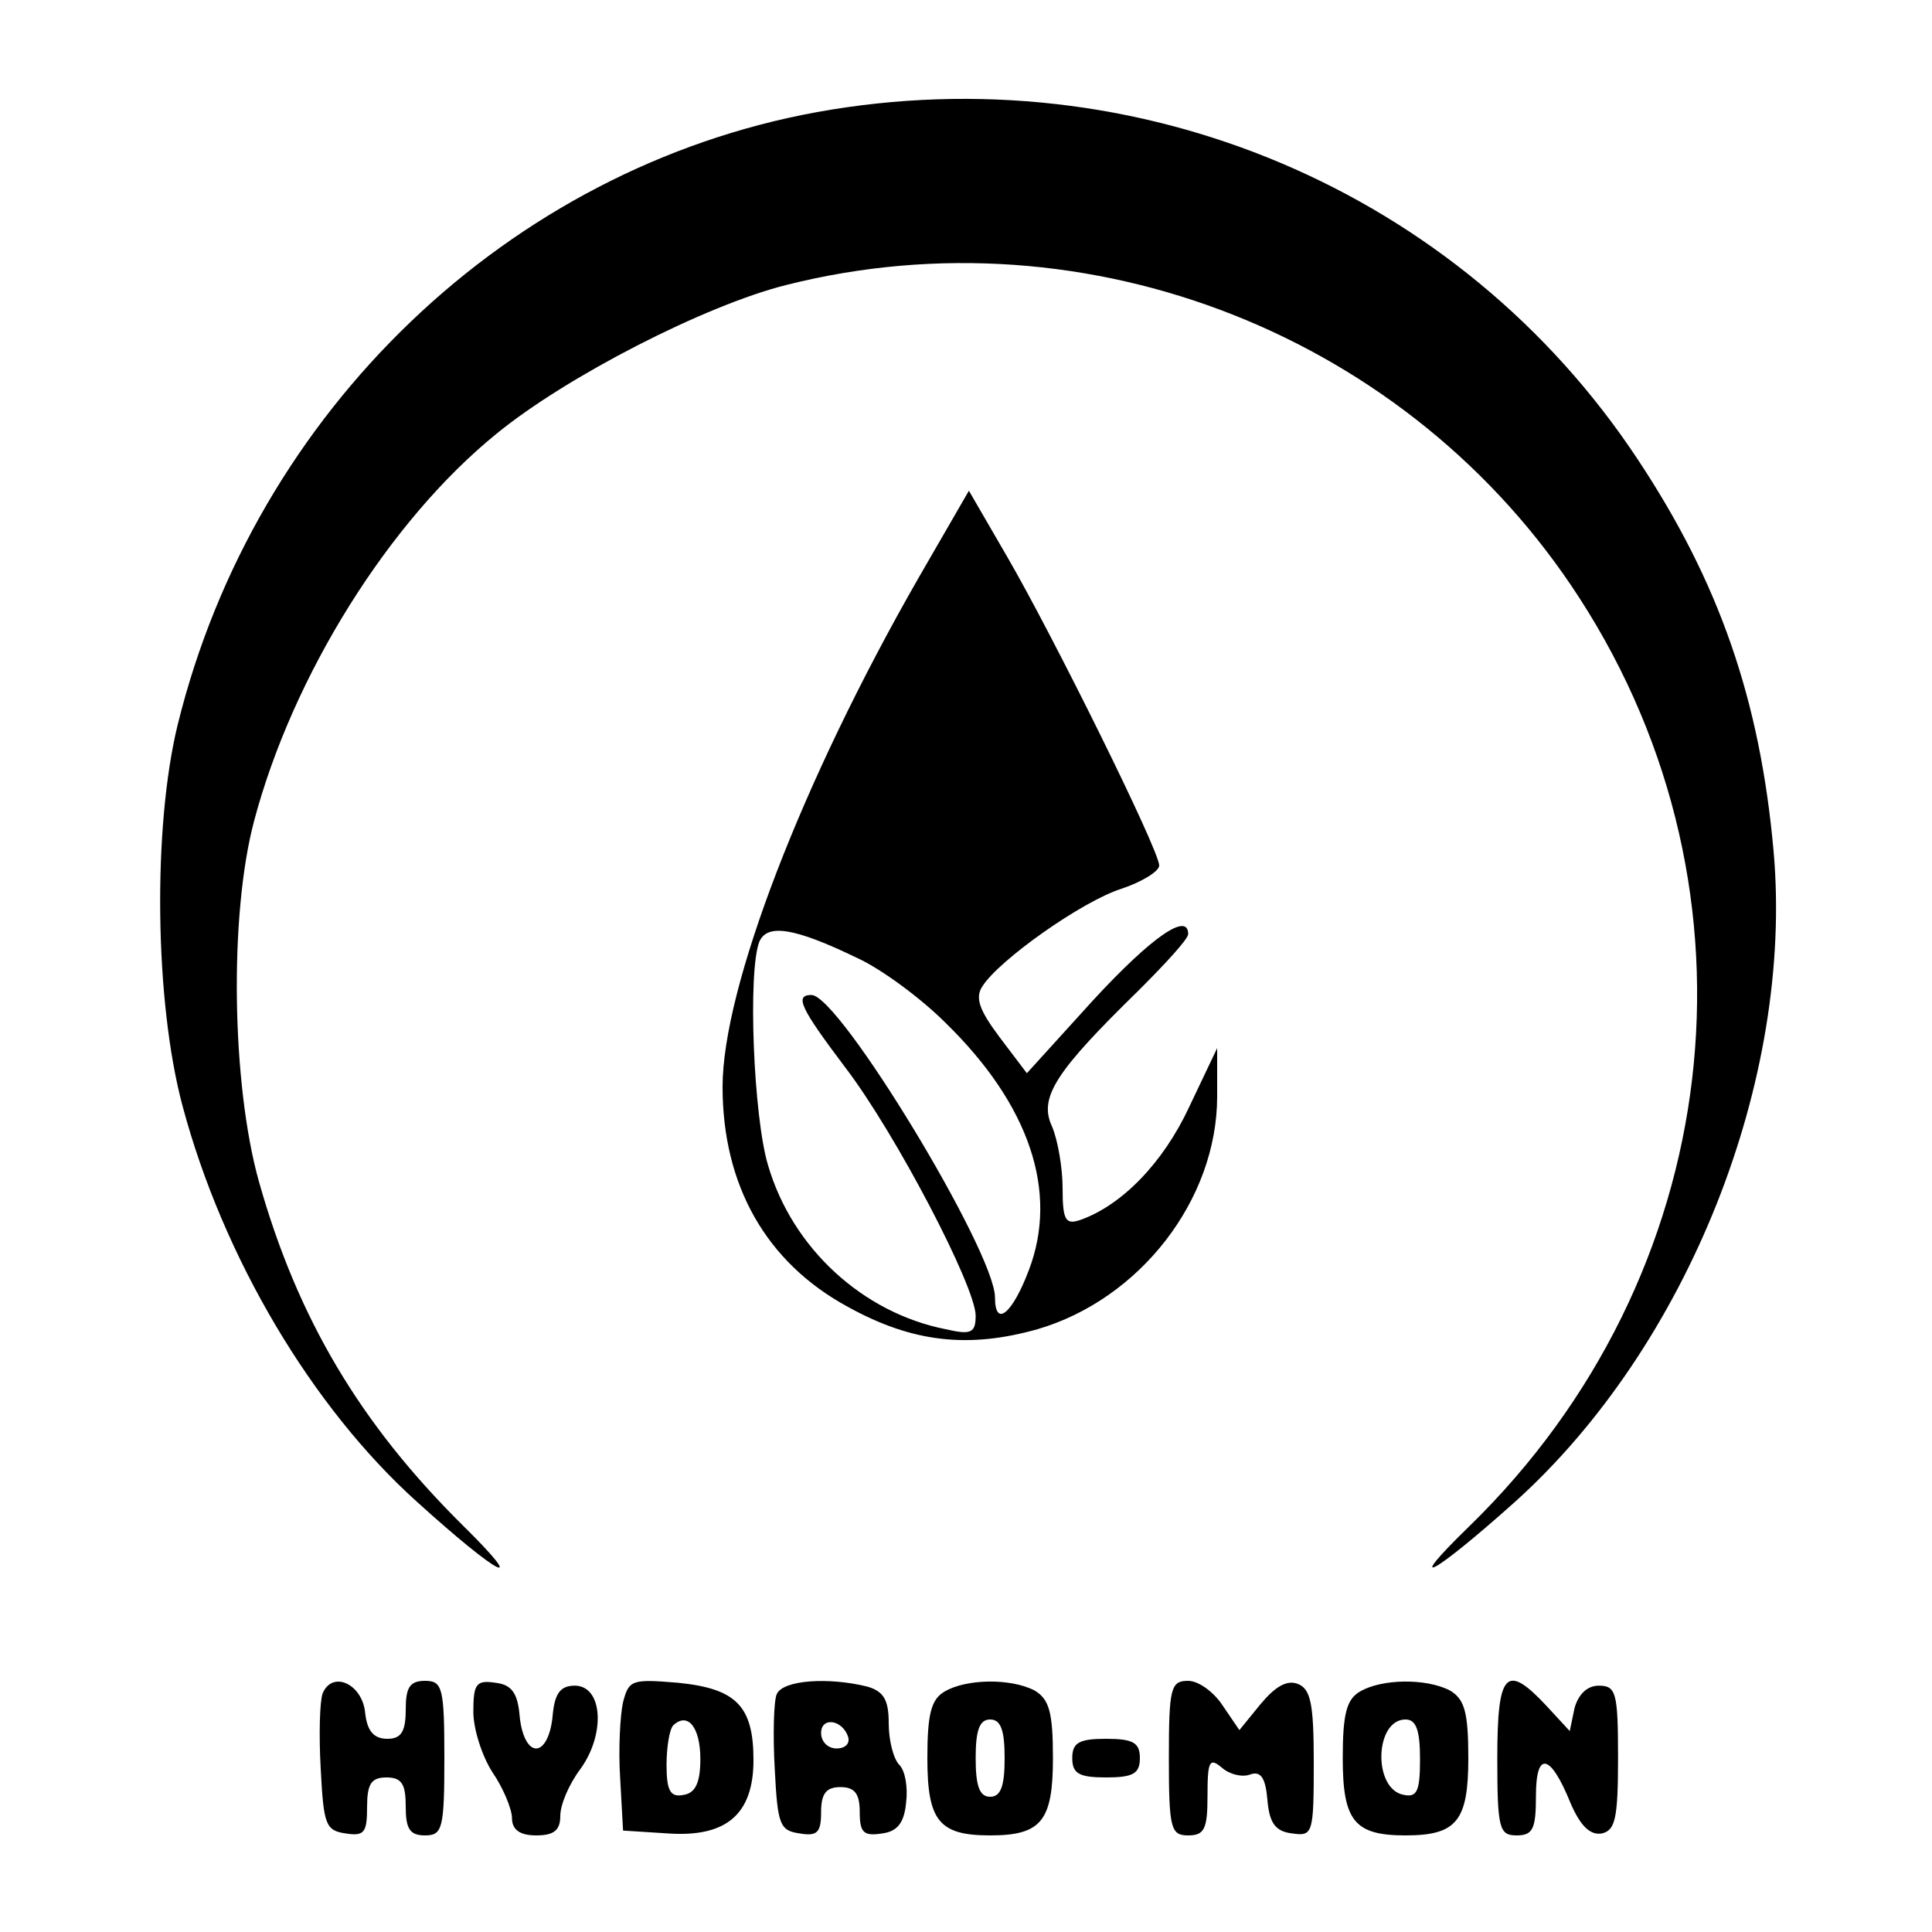 <?xml version="1.0" standalone="no"?>
<!DOCTYPE svg PUBLIC "-//W3C//DTD SVG 20010904//EN"
 "http://www.w3.org/TR/2001/REC-SVG-20010904/DTD/svg10.dtd">
<svg version="1.0" xmlns="http://www.w3.org/2000/svg"
 width="200pt" height="200pt" viewBox="0 0 200 200"
 preserveAspectRatio="xMidYMid meet">

<g transform="translate(0,200) scale(0.1,-0.1)"
fill="#000000" stroke="none">
<path d="M846 1884 c-319 -58 -582 -309 -662 -634 -26 -106 -24 -287 5 -395
42 -157 134 -312 243 -410 85 -77 117 -93 47 -24 -106 105 -171 214 -211 356
-28 100 -31 275 -5 373 40 151 140 311 251 401 72 59 216 133 300 154 313 79
646 -53 821 -324 198 -306 151 -703 -114 -961 -70 -68 -38 -51 47 25 179 161
289 437 268 674 -14 156 -56 278 -141 406 -184 278 -517 419 -849 359z"/>
<path d="M951 1402 c-121 -211 -203 -425 -203 -527 0 -102 45 -182 130 -228
67 -37 125 -43 196 -23 106 31 186 134 186 241 l0 50 -29 -61 c-27 -58 -70
-102 -113 -117 -15 -5 -18 0 -18 33 0 21 -5 50 -11 64 -14 30 4 57 90 141 28
28 51 53 51 58 0 23 -37 -2 -98 -68 l-69 -76 -28 37 c-21 28 -26 41 -18 53 17
27 103 88 144 101 21 7 39 18 39 24 0 16 -110 238 -157 319 l-40 69 -52 -90z
m-63 -394 c24 -11 65 -41 91 -67 87 -85 117 -175 86 -256 -17 -45 -35 -60 -35
-28 0 47 -161 313 -190 313 -18 0 -11 -14 35 -75 52 -68 135 -227 135 -257 0
-18 -5 -20 -31 -14 -86 17 -159 84 -184 170 -15 50 -21 200 -9 231 8 19 36 15
102 -17z"/>
<path d="M334 247 c-3 -8 -4 -43 -2 -78 3 -58 5 -64 26 -67 19 -3 22 1 22 27
0 24 4 31 20 31 16 0 20 -7 20 -30 0 -23 4 -30 20 -30 18 0 20 7 20 80 0 73
-2 80 -20 80 -16 0 -20 -7 -20 -30 0 -23 -5 -30 -19 -30 -14 0 -21 8 -23 27
-3 30 -34 44 -44 20z"/>
<path d="M490 228 c0 -18 9 -46 20 -63 11 -16 20 -38 20 -47 0 -12 8 -18 25
-18 18 0 25 5 25 20 0 12 9 33 21 49 26 36 23 86 -6 86 -15 0 -21 -8 -23 -32
-2 -20 -9 -33 -17 -33 -8 0 -15 13 -17 33 -2 24 -8 33 -25 35 -20 3 -23 -1
-23 -30z"/>
<path d="M645 238 c-3 -13 -5 -49 -3 -79 l3 -54 47 -3 c60 -4 88 20 88 76 0
56 -18 74 -78 80 -48 4 -51 3 -57 -20z m80 -59 c0 -24 -5 -35 -17 -37 -14 -3
-18 4 -18 31 0 18 3 37 7 41 15 14 28 -2 28 -35z"/>
<path d="M804 246 c-3 -7 -4 -42 -2 -77 3 -58 5 -64 26 -67 18 -3 22 1 22 22
0 19 5 26 20 26 15 0 20 -7 20 -26 0 -21 4 -25 23 -22 16 2 23 11 25 32 2 16
-1 33 -7 39 -6 6 -11 25 -11 43 0 24 -5 33 -22 38 -40 10 -88 7 -94 -8z m74
-44 c2 -7 -3 -12 -12 -12 -9 0 -16 7 -16 16 0 17 22 14 28 -4z"/>
<path d="M978 249 c-14 -8 -18 -23 -18 -69 0 -65 12 -80 65 -80 53 0 65 15 65
80 0 48 -4 61 -19 70 -25 13 -71 12 -93 -1z m62 -69 c0 -29 -4 -40 -15 -40
-11 0 -15 11 -15 40 0 29 4 40 15 40 11 0 15 -11 15 -40z"/>
<path d="M1210 180 c0 -73 2 -80 20 -80 17 0 20 7 20 41 0 36 2 40 15 29 8 -7
21 -10 29 -7 11 4 16 -3 18 -26 2 -24 8 -33 26 -35 21 -3 22 0 22 73 0 61 -3
77 -17 82 -11 4 -23 -3 -38 -21 l-22 -27 -17 25 c-9 14 -25 26 -36 26 -18 0
-20 -7 -20 -80z"/>
<path d="M1408 249 c-14 -8 -18 -23 -18 -69 0 -65 12 -80 65 -80 53 0 65 15
65 80 0 48 -4 61 -19 70 -25 13 -71 12 -93 -1z m62 -70 c0 -33 -3 -40 -17 -37
-32 6 -30 78 2 78 11 0 15 -11 15 -41z"/>
<path d="M1550 180 c0 -73 2 -80 20 -80 17 0 20 7 20 41 0 47 15 44 36 -8 10
-23 20 -33 32 -31 14 3 17 15 17 78 0 68 -2 75 -20 75 -12 0 -21 -9 -25 -23
l-5 -24 -24 26 c-42 45 -51 35 -51 -54z"/>
<path d="M1110 180 c0 -16 7 -20 35 -20 28 0 35 4 35 20 0 16 -7 20 -35 20
-28 0 -35 -4 -35 -20z"/>
</g>
</svg>
